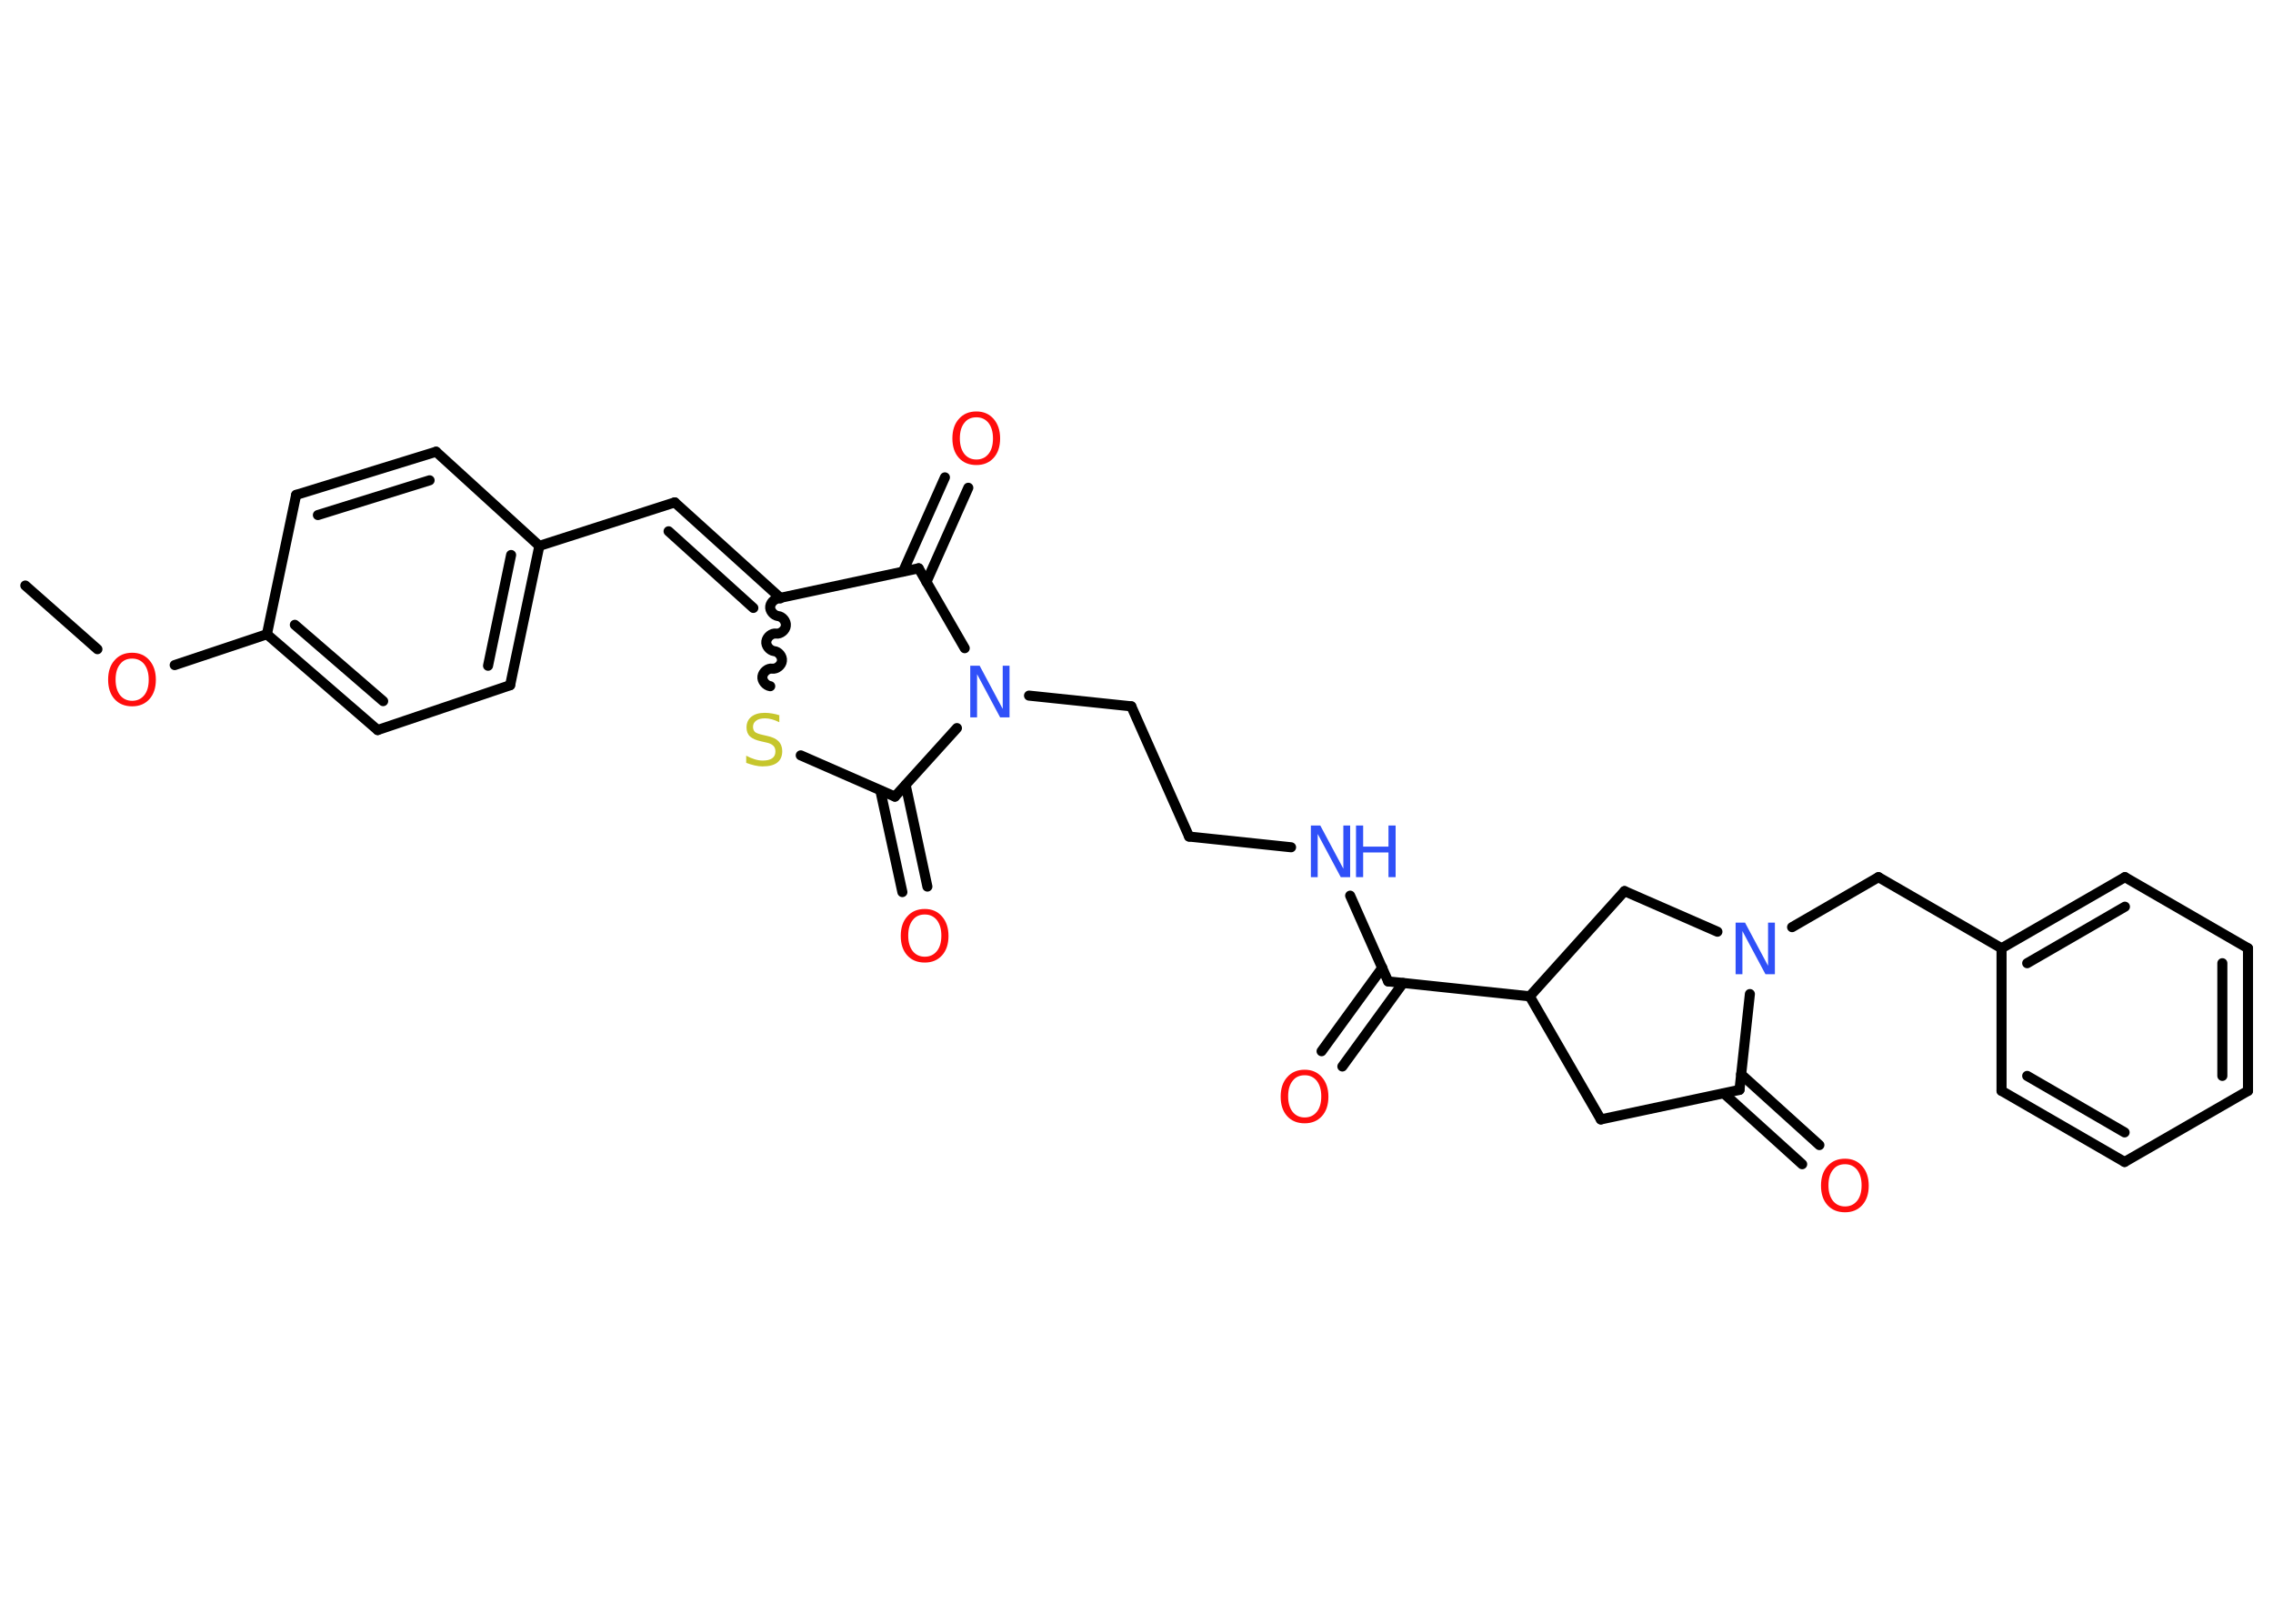 <?xml version='1.0' encoding='UTF-8'?>
<!DOCTYPE svg PUBLIC "-//W3C//DTD SVG 1.1//EN" "http://www.w3.org/Graphics/SVG/1.1/DTD/svg11.dtd">
<svg version='1.2' xmlns='http://www.w3.org/2000/svg' xmlns:xlink='http://www.w3.org/1999/xlink' width='70.0mm' height='50.0mm' viewBox='0 0 70.0 50.0'>
  <desc>Generated by the Chemistry Development Kit (http://github.com/cdk)</desc>
  <g stroke-linecap='round' stroke-linejoin='round' stroke='#000000' stroke-width='.31' fill='#FF0D0D'>
    <rect x='.0' y='.0' width='70.0' height='50.0' fill='#FFFFFF' stroke='none'/>
    <g id='mol1' class='mol'>
      <line id='mol1bnd1' class='bond' x1='.78' y1='18.03' x2='3.0' y2='19.99'/>
      <line id='mol1bnd2' class='bond' x1='5.38' y1='20.48' x2='8.22' y2='19.53'/>
      <g id='mol1bnd3' class='bond'>
        <line x1='8.22' y1='19.53' x2='11.63' y2='22.48'/>
        <line x1='9.08' y1='19.24' x2='11.8' y2='21.59'/>
      </g>
      <line id='mol1bnd4' class='bond' x1='11.63' y1='22.48' x2='15.71' y2='21.1'/>
      <g id='mol1bnd5' class='bond'>
        <line x1='15.71' y1='21.1' x2='16.61' y2='16.81'/>
        <line x1='15.03' y1='20.5' x2='15.74' y2='17.09'/>
      </g>
      <line id='mol1bnd6' class='bond' x1='16.61' y1='16.81' x2='20.78' y2='15.47'/>
      <g id='mol1bnd7' class='bond'>
        <line x1='20.78' y1='15.47' x2='24.03' y2='18.41'/>
        <line x1='20.59' y1='16.36' x2='23.2' y2='18.72'/>
      </g>
      <path id='mol1bnd8' class='bond' d='M23.72 21.13c-.14 -.02 -.26 -.17 -.24 -.3c.02 -.14 .17 -.26 .3 -.24c.14 .02 .29 -.11 .3 -.24c.02 -.14 -.11 -.29 -.24 -.3c-.14 -.02 -.26 -.17 -.24 -.3c.02 -.14 .17 -.26 .3 -.24c.14 .02 .29 -.11 .3 -.24c.02 -.14 -.11 -.29 -.24 -.3c-.14 -.02 -.26 -.17 -.24 -.3c.02 -.14 .17 -.26 .3 -.24' fill='none' stroke='#000000' stroke-width='.31'/>
      <line id='mol1bnd9' class='bond' x1='24.66' y1='23.26' x2='27.56' y2='24.53'/>
      <g id='mol1bnd10' class='bond'>
        <line x1='27.89' y1='24.17' x2='28.56' y2='27.3'/>
        <line x1='27.11' y1='24.34' x2='27.79' y2='27.47'/>
      </g>
      <line id='mol1bnd11' class='bond' x1='27.56' y1='24.53' x2='29.47' y2='22.42'/>
      <line id='mol1bnd12' class='bond' x1='31.69' y1='21.42' x2='34.84' y2='21.75'/>
      <line id='mol1bnd13' class='bond' x1='34.84' y1='21.75' x2='36.62' y2='25.76'/>
      <line id='mol1bnd14' class='bond' x1='36.62' y1='25.76' x2='39.76' y2='26.09'/>
      <line id='mol1bnd15' class='bond' x1='41.58' y1='27.58' x2='42.75' y2='30.22'/>
      <g id='mol1bnd16' class='bond'>
        <line x1='43.21' y1='30.27' x2='41.34' y2='32.84'/>
        <line x1='42.57' y1='29.8' x2='40.7' y2='32.37'/>
      </g>
      <line id='mol1bnd17' class='bond' x1='42.75' y1='30.22' x2='47.11' y2='30.68'/>
      <line id='mol1bnd18' class='bond' x1='47.11' y1='30.68' x2='49.3' y2='34.47'/>
      <line id='mol1bnd19' class='bond' x1='49.3' y1='34.47' x2='53.57' y2='33.56'/>
      <g id='mol1bnd20' class='bond'>
        <line x1='53.62' y1='33.08' x2='56.03' y2='35.26'/>
        <line x1='53.09' y1='33.67' x2='55.5' y2='35.85'/>
      </g>
      <line id='mol1bnd21' class='bond' x1='53.57' y1='33.56' x2='53.89' y2='30.61'/>
      <line id='mol1bnd22' class='bond' x1='55.19' y1='28.55' x2='57.85' y2='27.01'/>
      <line id='mol1bnd23' class='bond' x1='57.85' y1='27.01' x2='61.64' y2='29.2'/>
      <g id='mol1bnd24' class='bond'>
        <line x1='65.44' y1='27.01' x2='61.64' y2='29.2'/>
        <line x1='65.44' y1='27.92' x2='62.43' y2='29.66'/>
      </g>
      <line id='mol1bnd25' class='bond' x1='65.44' y1='27.01' x2='69.23' y2='29.2'/>
      <g id='mol1bnd26' class='bond'>
        <line x1='69.23' y1='33.59' x2='69.23' y2='29.2'/>
        <line x1='68.44' y1='33.13' x2='68.44' y2='29.66'/>
      </g>
      <line id='mol1bnd27' class='bond' x1='69.23' y1='33.59' x2='65.43' y2='35.78'/>
      <g id='mol1bnd28' class='bond'>
        <line x1='61.64' y1='33.59' x2='65.43' y2='35.78'/>
        <line x1='62.43' y1='33.13' x2='65.43' y2='34.87'/>
      </g>
      <line id='mol1bnd29' class='bond' x1='61.64' y1='29.2' x2='61.64' y2='33.59'/>
      <line id='mol1bnd30' class='bond' x1='52.89' y1='28.69' x2='50.03' y2='27.44'/>
      <line id='mol1bnd31' class='bond' x1='47.11' y1='30.68' x2='50.03' y2='27.44'/>
      <line id='mol1bnd32' class='bond' x1='29.71' y1='19.96' x2='28.29' y2='17.5'/>
      <line id='mol1bnd33' class='bond' x1='24.03' y1='18.41' x2='28.29' y2='17.5'/>
      <g id='mol1bnd34' class='bond'>
        <line x1='27.81' y1='17.6' x2='29.1' y2='14.7'/>
        <line x1='28.53' y1='17.92' x2='29.82' y2='15.02'/>
      </g>
      <line id='mol1bnd35' class='bond' x1='16.61' y1='16.81' x2='13.43' y2='13.91'/>
      <g id='mol1bnd36' class='bond'>
        <line x1='13.43' y1='13.91' x2='9.12' y2='15.24'/>
        <line x1='13.23' y1='14.79' x2='9.79' y2='15.86'/>
      </g>
      <line id='mol1bnd37' class='bond' x1='8.22' y1='19.53' x2='9.12' y2='15.24'/>
      <path id='mol1atm2' class='atom' d='M4.07 20.28q-.24 .0 -.37 .17q-.14 .17 -.14 .48q.0 .3 .14 .48q.14 .17 .37 .17q.23 .0 .37 -.17q.14 -.17 .14 -.48q.0 -.3 -.14 -.48q-.14 -.17 -.37 -.17zM4.07 20.1q.33 .0 .53 .23q.2 .23 .2 .6q.0 .38 -.2 .6q-.2 .22 -.53 .22q-.34 .0 -.54 -.22q-.2 -.22 -.2 -.6q.0 -.38 .2 -.6q.2 -.23 .54 -.23z' stroke='none'/>
      <path id='mol1atm9' class='atom' d='M24.0 22.03v.21q-.12 -.06 -.23 -.09q-.11 -.03 -.21 -.03q-.18 .0 -.27 .07q-.1 .07 -.1 .19q.0 .1 .06 .16q.06 .05 .24 .09l.13 .03q.24 .05 .35 .16q.12 .12 .12 .31q.0 .23 -.15 .35q-.15 .12 -.46 .12q-.11 .0 -.24 -.03q-.13 -.03 -.26 -.08v-.22q.13 .07 .26 .11q.13 .04 .25 .04q.19 .0 .29 -.07q.1 -.07 .1 -.21q.0 -.12 -.07 -.18q-.07 -.07 -.23 -.1l-.13 -.03q-.24 -.05 -.35 -.15q-.11 -.1 -.11 -.28q.0 -.21 .15 -.33q.15 -.12 .41 -.12q.11 .0 .23 .02q.12 .02 .24 .06z' stroke='none' fill='#C6C62C'/>
      <path id='mol1atm11' class='atom' d='M28.48 28.16q-.24 .0 -.37 .17q-.14 .17 -.14 .48q.0 .3 .14 .48q.14 .17 .37 .17q.23 .0 .37 -.17q.14 -.17 .14 -.48q.0 -.3 -.14 -.48q-.14 -.17 -.37 -.17zM28.48 27.99q.33 .0 .53 .23q.2 .23 .2 .6q.0 .38 -.2 .6q-.2 .22 -.53 .22q-.34 .0 -.54 -.22q-.2 -.22 -.2 -.6q.0 -.38 .2 -.6q.2 -.23 .54 -.23z' stroke='none'/>
      <path id='mol1atm12' class='atom' d='M29.88 20.5h.29l.71 1.33v-1.33h.21v1.59h-.29l-.71 -1.33v1.33h-.21v-1.59z' stroke='none' fill='#3050F8'/>
      <g id='mol1atm15' class='atom'>
        <path d='M40.37 25.42h.29l.71 1.33v-1.33h.21v1.59h-.29l-.71 -1.33v1.33h-.21v-1.59z' stroke='none' fill='#3050F8'/>
        <path d='M41.76 25.42h.22v.65h.78v-.65h.22v1.59h-.22v-.76h-.78v.76h-.22v-1.59z' stroke='none' fill='#3050F8'/>
      </g>
      <path id='mol1atm17' class='atom' d='M40.18 33.11q-.24 .0 -.37 .17q-.14 .17 -.14 .48q.0 .3 .14 .48q.14 .17 .37 .17q.23 .0 .37 -.17q.14 -.17 .14 -.48q.0 -.3 -.14 -.48q-.14 -.17 -.37 -.17zM40.18 32.94q.33 .0 .53 .23q.2 .23 .2 .6q.0 .38 -.2 .6q-.2 .22 -.53 .22q-.34 .0 -.54 -.22q-.2 -.22 -.2 -.6q.0 -.38 .2 -.6q.2 -.23 .54 -.23z' stroke='none'/>
      <path id='mol1atm21' class='atom' d='M56.82 35.85q-.24 .0 -.37 .17q-.14 .17 -.14 .48q.0 .3 .14 .48q.14 .17 .37 .17q.23 .0 .37 -.17q.14 -.17 .14 -.48q.0 -.3 -.14 -.48q-.14 -.17 -.37 -.17zM56.82 35.68q.33 .0 .53 .23q.2 .23 .2 .6q.0 .38 -.2 .6q-.2 .22 -.53 .22q-.34 .0 -.54 -.22q-.2 -.22 -.2 -.6q.0 -.38 .2 -.6q.2 -.23 .54 -.23z' stroke='none'/>
      <path id='mol1atm22' class='atom' d='M53.45 28.41h.29l.71 1.33v-1.33h.21v1.59h-.29l-.71 -1.33v1.33h-.21v-1.59z' stroke='none' fill='#3050F8'/>
      <path id='mol1atm32' class='atom' d='M30.07 12.85q-.24 .0 -.37 .17q-.14 .17 -.14 .48q.0 .3 .14 .48q.14 .17 .37 .17q.23 .0 .37 -.17q.14 -.17 .14 -.48q.0 -.3 -.14 -.48q-.14 -.17 -.37 -.17zM30.07 12.67q.33 .0 .53 .23q.2 .23 .2 .6q.0 .38 -.2 .6q-.2 .22 -.53 .22q-.34 .0 -.54 -.22q-.2 -.22 -.2 -.6q.0 -.38 .2 -.6q.2 -.23 .54 -.23z' stroke='none'/>
    </g>
  </g>
</svg>
